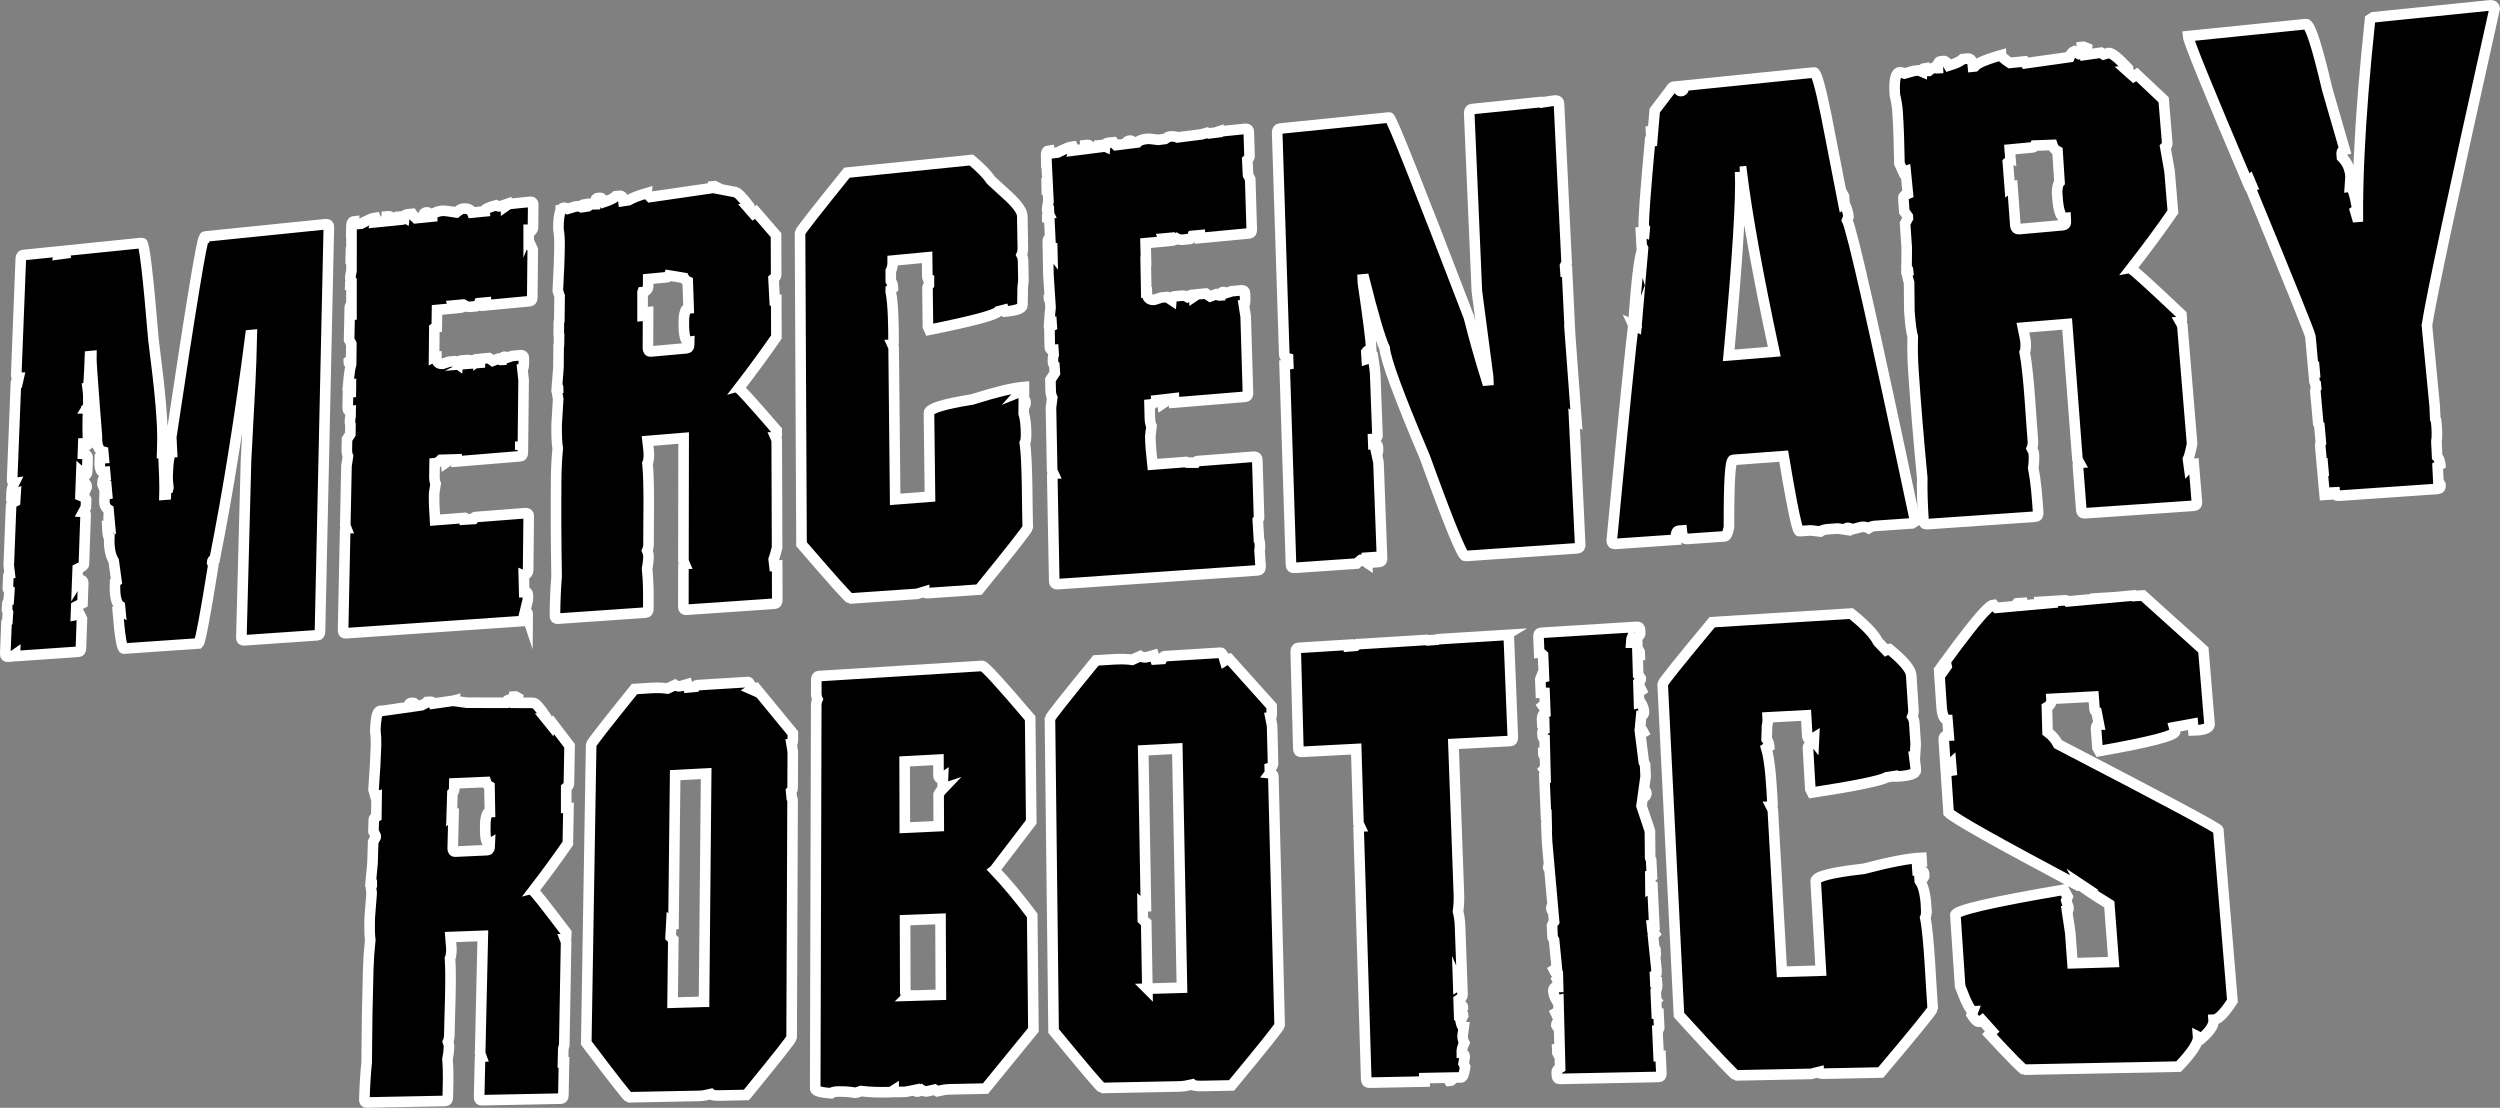 <?xml version="1.0" encoding="UTF-8"?>
<svg id="Layer_2" data-name="Layer 2" xmlns="http://www.w3.org/2000/svg" viewBox="0 0 2359.13 1045.37">
  <rect x="0" y="0" width="2359.13" height="1045.37" fill="#808080" stroke="none"/>
  <defs>
    <style>
      .cls-1 {
        stroke: #fff;
        stroke-miterlimit: 10;
        stroke-width: 10px;
      }
    </style>
  </defs>
  <g id="Stacked_Simplified" data-name="Stacked Simplified">
    <g>
      <path class="cls-1" d="M308.01,211.52l-114.24,11.64c-.77.08-1.17.6-1.2,1.54-1.92.2-12.19,62.43-30.99,187.85l.72,14.44c-2.32.2-3.71,7.57-4.16,22.14-.07,2.35.18,6.04.75,11.04l-.14.57c-1.43.28-2.2,2.28-2.31,6l-1.16.09c.22-7.3-.13-20.85-1.07-40.61-.38.03-.77.11-1.16.2l.18-5.92c.76-20.62-2-49.85-8.4-99.98-5.11-61.2-8.7-91.49-10.79-91.28l-70.41,7.18-2.31,1.64.13,1.07-6.13.81.41-2.71-33.72,3.44c-1.31.13-2.09,1.15-2.35,3.04l-4.33,110.23c-.09,2.3.91,2.7,2.25,2.64l-.45,1.99-.84-.46-1.24,2.95-.31,8h0s-3.29,83.61-3.29,83.61c-.08,1.92.64,2.82,2.16,2.69-1.64,3.25-2.5,6.19-2.61,8.83l-.11,2.88c1.48-.32,2.75-.68,3.83-1.08l-.46,7.07c-2.45,1.19-3.71,2.56-3.77,4.11l-2.22,56.48.85,7.18c-.76.06-1.2,1.54-1.31,4.45l-.4,10.19c-.02.42.47.95,1.44,1.58l-.66,10.27c-.66.4-1.14,1.17-1.35,2.73l-.23,5.84c.28.77.58,1.46.9,2.07l-.57,8.79-.79.83-1.15,29.3c-.08,1.96.64,2.88,2.17,2.78l4.58-.32,2.35-1.63c-.04.98.32,1.44,1.09,1.39l58.76-4.06c1.54-.11,2.35-1.14,2.42-3.11l.98-28-2.16-4.25c-1.19.09-2.35.25-3.49.49l.3-7.86,5.87-3.09.67-19.07c.06-1.71-.68-2.63-2.2-2.76l-1.15.09c-.93.07-1.7.59-2.3,1.55l.46-12.22c3.83-1.79,5.78-3.21,5.82-4.23l1.64-46.67c.06-1.69-.67-2.6-2.2-2.72l2.45-4.54.25-7.26c.03-.96-1.77-2.19-5.37-3.69l.23-6.02,2.06-.17,2.25,1.26,1.25-2.99.05-1.45c.02-.48-1.43-2.77-4.34-6.86-.31.14-.61.28-.9.41l.23-6.24,3.07,2.74c1.53-.13,2.33-1.15,2.4-3.09l.46-13.02c.08-2.4-1.4-3.72-4.43-3.94l.36-10.1c1.53-.13,2.26.77,2.19,2.69l2.34-1.64c-.37-11.23-.46-19.36-.28-24.39.23-8.82,1.15-19.19-.13-28.62.76-.07,1.5-10.13,2.2-30.16l1.14-.11c-.11,3.09.9,18.39,3.03,45.97h0l.02.2c.32,4.15.67,8.56,1.04,13.26v.05c.4,4.99.82,10.28,1.27,15.9-.31,8.9,1.68,13.86,5.96,14.91l.56,6.14-3.83.32c-.38,6.48.31,12.3,3,12.74.67-.05,1.33-.11,2-.18l.46,5.02c-1.78,1.12-2.7,2.4-2.75,3.86l-.1,2.9,1.05,2.81c.92-.14,1.79-.29,2.63-.43l.65,7.12c-1.24.29-2.04.45-2.37.48l-.2,5.82c-.12,3.58,1.17,6.25,3.87,8.01l1.29,14.19-1.29-.73c-.03.97-.44,1.49-1.2,1.55.31,7.74.95,11.57,1.92,11.5-.32,9.52,1.08,16.83,4.2,21.94l2.63,19.11-1.31.91c-.62,11.39.8,20.02,4.52,22.36l.08.56.36,3.91-1.2-.69c-.03.98-.44,1.5-1.21,1.56,1.93,23.44,3.87,35.11,5.82,34.98l70.42-4.86c1.62-1.6,6.24-26.18,13.85-73.59l-1.1-2.87c.05-1.72.86-2.77,2.44-3.13,12.73-64.21,24.01-134.72,33.83-211.37l1.17-.11c-.97,40.2-1.23,38.24-5.43,118.08l-4.39,167.22c-.05,2,.71,2.93,2.3,2.83l69.4-4.79c1.6-.11,2.43-1.17,2.47-3.17l8.37-382.15c.04-1.67-.73-2.55-2.29-2.63ZM81.61,385.33l-.2-2.44c.16.73.37,1.41.65,2.05-.17.01-.32.15-.46.39Z"/>
      <path class="cls-1" d="M497.92,582.73l.03-3.05c.02-1.78-.8-2.74-2.46-2.88l2.6-10.85.05-4.57c.02-1.77-.8-2.73-2.45-2.87l-1,.07-.4-15.33.31.13c2.5-1.7,3.75-3.31,3.77-4.83l.54-51.51c.02-1.76-.8-2.7-2.44-2.83l-48.04,3.72c-.61.05-1.24.66-1.86,1.83l-5.56.34.04-.1-2.43-1.31-28.11,2.18c-.77-11.92-.99-17.82-.82-25.35l1.36-9.06c-.79-1.67-1.15-4.13-1.1-7.36l.19-11.92c1.95-.16,3.93-1.25,5.92-3.27l4.77-.14c.09.79.18,1.62.25,2.52l2.46-1.69-.14-.9,7.45-.22-.03,2.01,60.05-4.93c1.64-.13,2.47-1.2,2.5-3.2l.74-68.66-1.11-10.29c.81-.07,1.25-2.09,1.29-6.05l.05-4.45c.02-1.73-.79-2.64-2.42-2.75l-8.57.77-6.13,2.03c.01-.98-.39-1.44-1.2-1.37-1.43.13-2.25,1.19-2.48,3.18-.82.07-2.03-.31-3.64-1.15l-4.9,1.92-3.62-2.63-7.31.66-2.45,1.7c.01-.98-.39-1.44-1.2-1.37-1.82.16-3.46.81-4.88,1.91-1.41-.85-3.02-1.2-4.84-1.04l-6.07.55c-1.42.13-2.24,1.19-2.47,3.17l-3.59-2.62-4.85.44-6.07,2.02c-4.03.36-6.01-1.91-5.93-6.82-.82.03-1.53.1-2.11.38l.28-27.42c.58-.5,1.33-.79,2.27-.88l.25-16.12,15.68-1.48c.01-.68-.18-1.57-.55-2.69l5.42-.5-.04,2.73c2.14-.1,4.36-.63,6.07-2.04,1.4.85,3.01,1.18,4.82,1.01l6.06-.57c.82-.08,1.61-1.05,2.36-2.9l6.16-.56-.03,2.66,41.43-3.9c1.63-.15,2.46-1.21,2.48-3.18l.47-45.57-3.84-8.11v-7.6l.35-.03c2.45-1.71,3.69-3.29,3.7-4.75l.23-21.91c.02-1.7-.79-2.59-2.4-2.67l-20.63,2.11-2.44,1.7.02-1.45-6.07,2.07c-.81.08-2.01-.28-3.61-1.08-7.27,1.95-10.91,3.78-10.93,5.47,0,.1,0,.18.01.27l-11.6,1.15c-1.24-2.93-4.18-4.17-8.84-3.7-1.4.14-3.42,1.32-6.05,3.51-7.38-1.18-11.77-1.69-13.16-1.55-5.8.59-9.01,2.36-9.65,5.32v.17s-2.67.27-2.67.27c.19-.45.29-.99.3-1.64.03-1.68-.76-2.57-2.35-2.65-1.95.1-3.29.4-3.63,3.26l-.03,1.59-7.02.7c-1.48-1.34-2.71-2.7-3.65-4.09l-4.77.49c-1.39.14-2.21,1.19-2.44,3.13l-2.36-1.2-2.38.24-.05,2.99-5.88.59c-1.66-2.76-2.85-4.12-3.56-4.04l-2.38.24-.08,4.33,2.38-.24v.08s-12.34,1.23-12.34,1.23c.16-.46.32-.97.49-1.54l-1.13-2.76c-2.23.23-6.72,2.13-13.47,5.7l-5.16.51c-1.04-.86-1.56-1.76-1.54-2.72-1.38.14-2.19,1.18-2.42,3.12l-.15,7.2h.15s0,18.69,0,18.69l-.54.05-.12,5.78c.22-.01.44-.03.65-.05v12.07c-.41,1.39-.75,3.16-1.01,5.33l-.03,1.45,1.04,2.57v.22c-1.35.16-1.12,1.76-1.16,3l1.16-.11v18.86c-1.05,1.05-1.59,2.06-1.61,3.01l-.09,4.36,1.19-.11c.18-.07.35-.16.51-.25v3.1l-1.76.17-.48,23.3,2.09,3.79-.16,15.02-2.35,1.63c-.04,1.94.72,2.84,2.3,2.71v.06c-.84,2.32-1.76,8.71-2.75,19.18l2.55-.23-.04,3.35c-1.16.79-2.03,1.22-2.61,1.27l-.36,17.61c-.05,2.55,1.18,2.84,2.74,2.71l-.06,5.21c-.34,1.24-.53,2.94-.57,5.1-.02,1.14.14,2.04.49,2.71l-.1,8.97-3.12,4.73-.18,8.85c-.07,3.2.28,5.63,1.04,7.28l-1.38,8.97-1.16,56.39,1.14,2.88c-.8.06-1.21.59-1.23,1.58l-1.95,94.37c-.04,2.01.74,2.96,2.36,2.85l169.26-11.68c1.66-.11,2.5-1.19,2.52-3.23ZM490.95,421.57h.03s-.03,2.99-.03,2.99v-2.99ZM446.74,342.18l6.08-.55v.71s-7.6.59-7.6.59l1.52-.75ZM498.92,216.82c.12,0,.25,0,.38,0l-.38.93v-.92ZM331.04,370.12l-.24.02.03-1.47.23-.06-.02,1.51Z"/>
      <path class="cls-1" d="M526.11,583.83l83.11-5.74c1.69-.12,2.54-1.2,2.55-3.26.06-12.91.31-24.12-1.12-38.35.86-4.15,1.3-8.27,1.31-12.36,0-1.02-.42-2.52-1.25-4.5.85-1.84,1.28-3.92,1.29-6.22-.14-19.03,1-56.38-.97-76.06.84-1.58,1.28-4.65,1.29-9.19,0-1.01-.4-5.01-1.21-12.01l34.01-2.8-.21,116.04,1.27,2.98c-.85.06-1.27.61-1.27,1.63l-.07,38.54c0,2.06.84,3.03,2.55,2.91l83.51-5.76c1.72-.12,2.58-1.21,2.58-3.29l-.11-32.61-2.58.19-.71-6.02c.89-2.37,1.97-6.1,3.23-11.2l-.35-101.48-1.29-2.95c.85-.07,1.28-.61,1.28-1.63l-.02-4.58c-22.88-26.52-34.78-39.67-35.84-39.57,13.33-17.3,25.17-33.48,35.54-48.51l-.12-34.68c-.43.04-.94.06-1.48.07l-1.07-20.25c1.64-1.36,2.47-2.65,2.47-3.86l-.13-37.42-19.04-21.98-2.4,1.65-4.69-5.38c.26-.04.51-.08.77-.1v-1.49c-6.94-9.2-11.56-13.67-13.86-13.44l-16.49-3.19.18-1.07-2.5-1.22-1.25.13v1.48s-59.52,8.66-59.52,8.66c-1.82-1.71-2.73-2.98-2.73-3.8-8.13,2.38-14.01,4.65-17.64,6.81l-4.73.71c-.31-3.45-1.5-5.08-3.58-4.87l-3.7.38c-1.86,1.9-5.56,3.74-11.11,5.53-1.21-2.81-2.43-4.15-3.66-4.02l-2.46.25c-1.64.17-2.47,2.21-2.5,6.11-.82.08-1.22-.36-1.22-1.34-1.31.13-3.14,1.14-5.48,3.01l-1.98.3c-.63-.38-1.01-1.19-1.13-2.43-1.38.14-2.19,1.14-2.44,2.96l-.36.05-2.12-1.06-3.68.37-7.36,2.21c-1.63-.81-2.85-1.17-3.66-1.09-1.11.11-2.03.95-2.77,2.49h-.01s0,.03,0,.03c-1.44,3-2.2,8.65-2.27,17,.77,5.05,1.13,9.9,1.09,14.55-.09,12.12-.61,25.85-1.62,44.28l1.7,5.07-.32,23.22c-.27.38-.41.77-.41,1.17l-.1,11.86.33.58-.13,9.25-.3.56-.18,20.82-1.39,17.99c.82-.07,1.23.39,1.22,1.38l-1.23.11c-.03,2.98.35,6.44,1.14,10.34l-1.45,24.04c-.1,10.75.25,18.22,1.04,22.4-.91,9.59-1.41,19.15-1.49,28.69-.27,29.12-.13,59.61.42,92.36-.93,10.99-1.45,23.24-1.57,36.74-.02,2.04.8,3,2.47,2.89ZM606.38,275.67l1.52-.14c2.5-1.72,3.75-3.33,3.75-4.81l.03-7.43,17.45-1.66c1.15-.11,1.9-.67,2.26-1.66l14.06,2.29c.8,1.54,1.97,2.65,3.52,3.35l.87,25.39-.74.07c-1.88.17-3.14,3.28-3.78,9.32-.11,8.92-.26,22.63,4.99,22.02-.08,2.72.61,5.97-2.52,6.23l-33.86,3.03c-1.46.13-2.29-.79-2.49-2.77l.13-34.36-1.25.12-3.75,3.33-.19.02v-22.32Z"/>
      <path class="cls-1" d="M865.43,560.41l6.6-2.03c.01,1.05,1.34,1.48,3.99,1.3l47.87-3.3c30.42-37.43,45.74-56.95,45.94-58.54-.59-17.27-.14-62.77-2.72-79.84.86-1.63,1.25-4.79,1.17-9.46-.14-7.97-.9-14.11-2.27-18.43l.07-6.69c1.16-.56,1.74-1.51,1.71-2.89l-.03-1.55c-.02-1.12-.56-1.89-1.61-2.32l.09-8.43-3.23,1.3c.64-.73,1.7-1.17,3.23-1.3l-.05-3.1c-10.41.88-26.71,4.83-48.89,11.85-27.19,4.33-40.71,8.55-40.66,12.66l.95,79.05-32.86,2.51-1.44-143.25-1.33-2.94c.86-.08,1.29-.62,1.28-1.64-.01-14.22-.23-36.01-2.64-47.94v-2.35l2.12-1.45c-.02-2.27-.73-4.48-2.12-6.63v-9.29c1.28-2.12,1.91-5.39,1.86-9.82l32.42-3.07.22,18.21c.03,1.74.62,2.45,1.5,2.7v5.04c-.92,1.15-1.38,2.12-1.38,2.91l.44,36.59,1.34,2.94c40.69-8.16,62.46-13.98,65.15-17.43l4.81-1.23c.21.9.47,1.43.78,1.58,11.45-1.03,17.16-3.08,17.1-6.16l.24-16.62.68-6.51-.32-18.36c-.04-2.29-.52-4.29-1.43-5.99.85-1.86,1.25-3.94,1.21-6.23l-.53-30.47c-.07-4.15-4.01-9.96-11.79-17.43h0s-.07-.06-.07-.06c-1.32-1.26-2.75-2.58-4.29-3.93l-13.22-12.12c-3.68-5.48-9.92-11.9-18.69-19.26l-117.37,11.95c-29.34,36.32-44.1,55.22-44.3,56.74l1.41,293.85c29.22,33.92,44.59,51.09,45.9,51.25l63.15-4.36Z"/>
      <path class="cls-1" d="M993.38,330.22l.61-.05.3,4.62c-.52,1.32-.76,3.41-.7,6.27.03,1.74.49,2.94,1.35,3.63l.48,7.32-4.17,6.34.18,9.32c.06,3.37.56,5.93,1.48,7.66l-1.16,9.45,1.12,59.38,1.4,3.03c-.9.07-1.33.63-1.31,1.67l1.87,99.43c.04,2.12.96,3.11,2.76,2.99l189.24-13.06c1.85-.13,2.75-1.26,2.69-3.41-.1-1.5.05-3.01-.24-4.17l-.69-11.69.39-1.85-.15-4.82c-.03-.94-.28-1.66-.77-2.16l-1.13-19.2c.79-.93,1.19-1.83,1.17-2.7l-1.65-54.3c-.06-1.85-1.01-2.84-2.86-2.97l-53.71,4.16c-.58.05-1.15.52-1.71,1.43h-8.07l-1.17-.58-31.41,2.43c-1.37-12.55-1.88-18.75-2.02-26.7l1.13-9.55c-.95-1.76-1.47-4.34-1.55-7.75l-.31-12.56c2.26-.19,4.5-1.41,6.71-3.7,0-.13-.01-.26-.03-.4l4.98-.57c.2,1.12.39,2.33.57,3.67l2.68-1.79-.44-2.2,8.54-.99.11,4.09,67.1-5.51c1.55-.13,2.41-.96,2.61-2.48h0v-.02c.03-.27.05-.56.04-.89l-2.16-72.33-1.7-10.83c.91-.08,1.31-2.2,1.18-6.37l-.14-4.69c-.05-1.82-1-2.78-2.83-2.88l-9.57.86-6.78,2.17c-.03-1.04-.5-1.52-1.41-1.44-1.59.14-2.47,1.27-2.64,3.36-.91.08-2.29-.31-4.13-1.19l-5.41,2.05-4.17-2.75-8.16.73-2.68,1.8c-.03-1.03-.5-1.51-1.4-1.43-2.04.18-3.84.87-5.39,2.04-1.61-.89-3.43-1.25-5.47-1.07l-6.77.61c-1.58.14-2.46,1.26-2.63,3.35l-4.14-2.74-5.41.49-6.72,2.16c-4.5.4-6.81-1.97-6.94-7.14-.17,0-.33.02-.49.03l-.53-29.36c.1-.01.2-.04.3-.05l-.41-16.96,17.5-1.65c-.02-.69-.25-1.6-.69-2.71l6.01-.55.07,2.76c2.36-.11,4.85-.68,6.71-2.18,1.6.88,3.42,1.23,5.45,1.03l6.76-.64c.89-.08,1.72-1.07,2.48-2.94l6.93-.63.07,2.68,46.25-4.36c1.82-.17,2.7-1.29,2.64-3.36l-1.46-47.96-2.04-3.73-.69-14.26c1.41-1.27,2.11-2.46,2.08-3.58l-.7-23.05c-.05-1.79-.99-2.72-2.81-2.79l-23.03,2.35-1,.68-1.68.21-.02-.62-3.04,1-6.11.77c-.5-.17-1.05-.4-1.65-.67-2.02.53-3.78,1.04-5.29,1.55l-22.66,2.86c-1.76-.85-4.1-1.14-7.04-.84-1.21.12-2.82.91-4.8,2.33l-6.26.79c-5.66-.75-9.11-1.06-10.37-.93-4.75.48-7.9,1.63-9.48,3.44l-3.85.49c-.19-1.45-1.09-2.22-2.7-2.29-2.02.12-3.53.36-3.89,3.12l-9.64,1.22c-.94-.89-1.76-1.79-2.46-2.71l-5.32.54c-1.55.16-2.42,1.26-2.59,3.31l-2.69-1.25-2.66.27.04,1.81-7.28.92c-1.58-2.18-2.72-3.23-3.4-3.16l-2.65.27.08,3.65-10.86,1.37c.09-.29.17-.58.25-.91l-1.38-2.9c-2.41.25-7.12,2.16-14.12,5.72l-6.59.83c-1.11-.86-1.68-1.78-1.7-2.75-1.54.16-2.4,1.26-2.58,3.29l.14,7.57.22-.02.95,19.66-.81.08.11,6.07c.34-.02.67-.04.99-.08l.57,11.74c-.55,1.57-.96,3.76-1.21,6.59l.03,1.52,1.38,2.92c-1.61.12-1.27,1.81-1.26,3.18l1.32-.13.41-.36.95,19.66c-1.52,1.31-2.28,2.55-2.25,3.72l.09,4.59,1.32-.13c.44-.17.84-.41,1.21-.7l.18,3.63,1.39-.13.12,5.08c-.96-1.2-1.47-2.85-1.51-4.96l-2.65.25.46,24.51,1.36,20.86-.96.65c.02,1.33.42,2.19,1.17,2.59l.42,6.46c-.41,3.45-.79,8.13-1.15,14.06l2.06-.18.25,3.86c-.95.58-1.69.9-2.22.95l.35,18.54c.04,2.07.94,3.02,2.72,2.86Z"/>
      <path class="cls-1" d="M1284.37,528.24l1.41-.1,4.36,2.95-.18-4.87,4.24-.29-1.3,3.35.06,1.62,8.5-.59c1.89-.13,2.8-1.28,2.71-3.45l-3.36-90.51-1.71-7.93c.94-.07,1.35-1.71,1.23-4.93l-.06-1.6c-.08-2.14-1.53-3.1-4.34-2.88l-.18-4.81c2.81-.22,4.18-1.39,4.1-3.54l-2.07-55.91c-.17-4.51-.85-10.3-2.05-17.38-1.4.12-3.4.58-5.99,1.39l-.4-6.61c.84-1.2,2.4-2.07,4.69-2.59-.29-7.93-2.94-28.88-7.91-62.74l-.12-3.15,1.39-.13c8.75,34.84,15.18,56.53,19.24,64.95.88,11.09,13.47,45.24,37.95,102.9,22.51,62.24,35.29,93.51,38.16,93.31l105.66-7.29c1.94-.13,2.87-1.3,2.76-3.5l-5.73-119.13,2.16,1.4-6.35-85.71s.09-.02.13-.02l-2.62-54.5-1.53.14-.38-5.19,1.53-2.93-7.23-150.28c-.09-1.82-1.09-2.77-2.99-2.85l-2.84.29-10.7,1.61-.65-.45-64.88,6.61c-1.64.17-2.53,1.3-2.67,3.4l7.24,168.42,10.63,80.9.14,3.21-1.43.12c-6.64-21.19-12.25-41.05-16.84-59.61-48.55-126.54-73.34-188.68-75.19-188.49l-103.14,10.5c-1.59.16-2.47,1.28-2.63,3.35l6.73,210.25c.05,1.58,1.24,2.66,3.57,3.26l.21,5.65c-1.08.2-2.23.39-3.48.57l6.03,188.41c.07,2.16,1.03,3.17,2.9,3.04l59.06-4.08,4.12-3.54Z"/>
      <path class="cls-1" d="M1790.64,105.68c.92,13.29,1.45,28.37,1.77,48.6l3.55,7.82,2.32-.73,2.09,21.45c-2.93,1.2-4.36,2.46-4.27,3.78l.88,13.02,3.34,4.61.11,1.63-2.68,5.17,1.54,22.87-.18,19.78c1-.09,1.55.42,1.62,1.51l-1.51.13c.22,3.28.98,7.07,2.29,11.36l.26,26.44c.8,11.82,1.85,20.03,3.18,24.62-.31,10.56-.11,21.08.6,31.57,2.14,32.05,4.91,65.6,8.38,101.66-.21,12.11.19,25.61,1.19,40.49.15,2.25,1.25,3.3,3.3,3.16l102.06-7.05c2.08-.14,3.03-1.34,2.87-3.61-1.08-14.34-1.67-26.63-4.68-42.27.7-4.58.89-9.12.56-13.63-.08-1.12-.73-2.77-1.93-4.95.89-2.04,1.24-4.33,1.06-6.86-1.82-21.08-3.62-62.19-7.73-83.75.9-1.75,1.17-5.13.81-10.13-.08-1.11-.93-5.51-2.52-13.2l41.73-3.44,9.74,127.83,1.82,3.28c-1.04.08-1.52.68-1.43,1.81l3.24,42.5c.17,2.28,1.3,3.34,3.4,3.19l102.78-7.09c2.12-.15,3.09-1.36,2.9-3.66l-2.97-35.99-3.18.23c.09,1.06-.33,2.06-1.23,3l-1.02-7.51c1.1-2.16,2.39-6.99,3.88-14.51l-9.25-111.87-1.85-3.24c1.05-.09,1.53-.69,1.44-1.81l-.42-5.05c-15.05-14.26-26.53-24.96-34.46-32.15h0s0,0,0,0c-8.18-7.41-12.59-11.09-13.25-11.03,14.96-19.19,28.2-37.12,39.7-53.78l-3.15-38.14-4.02-22.92c1.31-1.24,1.92-2.41,1.83-3.52l-3.4-41.13-25.4-23.91-2.96,1.94-6.59-5.88c.46-.07.93-.14,1.42-.18l-.13-1.63c-9.36-10.01-15.44-14.87-18.26-14.58-1.69.41-3.29.87-4.81,1.38l-2.41-1.61-13.93,1.96.67-6.21-3.19-1.31-1.53.16.13,1.62,1.79,3.09-2.94,1.93-1.53.16-4.85-2.78c-1.54.58-2.97,2.43-4.31,5.56l-41.52,5.85c-.36-.57-.72-1.16-1.09-1.76l-13.67,1.38c-5.36-3.53-8.08-5.96-8.17-7.3-1.29.36-2.52.71-3.72,1.06h0s-.02,0-.02,0c-11.7,3.45-18.83,6.65-21.37,9.6l-1.51.15c-.39-5.37-2.09-7.9-5.1-7.6l-4.52.46c-2.13,2.11-6.53,4.18-13.2,6.2-1.73-3.06-3.35-4.52-4.85-4.37l-3,.31c-2.01.2-2.85,2.45-2.55,6.74-1,.1-1.54-.38-1.61-1.46-1.75.18-4.18,1.51-7.28,3.97-1.75.18-2.83-.79-3.22-2.91-1.75.18-2.68,1.35-2.78,3.52l-3.11-1.3-4.49.45-8.86,2.51c-2.07-.86-3.6-1.25-4.59-1.15-3.98.4-5.5,7.56-4.57,21.47,1.37,5.53,2.24,10.85,2.58,15.94ZM1897.12,149.28l-.6-8.16,21.37-2.03c1.37-.13,2.23-.71,2.6-1.74l16.21-.6c.92,2.78,2.55,4.77,4.89,5.98l1.87,29.25c-1.33,1.38-2.1,4.54-2.3,9.5.65,10.38,1.72,24.85,8.05,24.15.15,3.14,1.25,6.52-2.58,6.88,0,0-41.5,3.71-41.5,3.71-1.79.16-2.89-.84-3.31-3.02l-2.78-37.76-1.53.14-.99.84-1.8-23.16c1.68-1.41,2.48-2.74,2.38-3.98Z"/>
      <path class="cls-1" d="M2300.97,454.18l-.7-14.18,2.55-1.61c-.25-2.61-1.03-4.89-2.32-6.85-.23-.21-.46-.4-.68-.6l-.7-14.15c.8-4.47.61-11.8-.32-20.09l-.73-1.24-.47-9.55c.06-.4.08-.84.04-1.33l-7.47-77.5c3.83-25.61,25.25-125.83,63.92-299.07-.2-1.94-1.39-2.94-3.58-3l-110.97,11.3-3.03,1.98c-5.13,48.34-8.56,91.33-10.28,128.95h0s0,0,0,0c-.95,20.76-1.38,39.89-1.28,57.37l-.85.07-1.64-5.63c1.23-.9,1.74-2.41,1.54-4.55-2.22-12.24-4.4-18.26-6.53-18.07l.67-10.22c-.67-7.27-3.39-13.22-8.11-17.84-.21-3.3-1.36-6.06,2.58-6.99l-16.55-57.25c-9.67-41.35-16.33-61.74-20.02-61.37l-111.3,11.33c.41,4.9,18.95,50.45,56.04,137.62l2.02-1.71,1.98,4.7c-.7.09-1.42.15-2.13.19,38,92.22,57.35,140.16,57.58,142.71l2.6,28.98,1.02-.08.45,5.13-1.01.08.77,8.55c.09,1.02.5,1.78,1.2,2.29l.32,3.66c-.47.61-.72,1.48-.75,2.61l2.77,30.87c.06.64.42,1.27,1.08,1.86l1.43,16.31c-.4.6-.63,1.42-.66,2.47l1.55,17.24.83-.06.61,6.91-.82.06,2.02,22.49,3.25-.22-.16-1.78,6.51-.33c.23,2.26,1.41,3.32,3.55,3.17l93.3-6.44c2.2-.15,3.19-1.39,2.96-3.72l-2.05-3.49Z"/>
      <path class="cls-1" d="M519.21,683.13l-4.06-5.04s.09,0,.13-.01l.03-1.42c-6.03-9.08-10.08-13.56-12.14-13.43l-15.35-.03.84-4.72-2.22-1.27-1.12.07-.03,1.41,1.06,2.76-2.27,1.55-1.12.07-3.3-2.62c-.85.32-1.71,1.23-2.58,2.73l-36.44-.08-10.83-1.46c-.16-.35-.24-.65-.24-.9-.74.19-1.44.39-2.14.58h0s-18.56,2.64-18.56,2.64c-.52-1.25-1.35-1.85-2.51-1.78l-3.31.21c-1.08,1.1-2.81,2.15-5.21,3.14l-5.18.74c-.91-2.1-1.84-3.12-2.81-3.06l-2.2.14c-1.21.08-1.94,1.41-2.22,3.95l-8.82,1.25c-.01-.11-.03-.22-.04-.34-.51.03-.93.21-1.27.52l-15.03,2.14c-.96-.27-1.78-.15-2.46.35-2.46,1.79-3.27,8.33-3.67,17.86.58,4.85.81,9.49.68,13.91-.32,11.55-1.06,24.62-2.34,42.15l1.98,6.92.93-.29-.28,18.86c-1.55.79-2.35,1.67-2.37,2.63l-.33,11.3,2.07,4.14-.04,1.41-2.32,4.35-.59,19.85-1.6,17.1c.73-.03,1.09.43,1.06,1.38l-1.1.05c-.08,2.85.18,6.15.81,9.92l-1.78,22.87c-.3,10.25-.15,17.39.47,21.42-1.01,9.11-1.64,18.21-1.91,27.31-.83,27.77-1.33,56.87-1.5,88.15-1.05,10.45-1.77,22.11-2.15,34.99-.06,1.95.65,2.91,2.14,2.88l74.22-1.47c1.51-.03,2.29-1.02,2.34-2.99.28-12.35.78-23.05-.23-36.71.85-3.92,1.32-7.84,1.42-11.75.02-.97-.32-2.43-1.02-4.36.79-1.72,1.22-3.69,1.28-5.88.26-18.2,2.03-53.84.67-72.73.78-1.47,1.23-4.38,1.34-8.73.02-.96-.26-4.81-.84-11.53l30.44-1.13-2.52,110.94,1.07,2.91c-.76.02-1.15.52-1.17,1.5l-.84,36.86c-.04,1.97.69,2.94,2.22,2.91l74.9-1.48c1.55-.03,2.34-1.04,2.38-3.03l.55-31.25-.93.02.29-12.84c.3-1.08.6-2.24.92-3.5l1.72-97.2-1.1-2.88c.77-.03,1.16-.53,1.18-1.51l.08-4.39c-.55-.72-1.08-1.43-1.61-2.13h0,0c-18.91-24.99-28.78-37.4-29.7-37.36,12.28-15.96,23.22-30.91,32.81-44.84l.59-33.19c-.6.03-1.32.01-2.13-.04v-19.18c1.67-1.31,2.52-2.57,2.54-3.79l.63-35.81-16.62-21.83-1.65,1.12ZM462.08,796.4c-.13,2.46.45,5.75-2.38,5.84l-30.31,1.4c-1.31.06-2.03-.85-2.17-2.76l.81-32.8-1.12.06-.59.52.61-20.31c1.07-1.03,1.63-2.03,1.65-3l.15-6.12,29.89-1.27c.65,1.85,1.74,3.19,3.27,4.05l.44,24.36-.72.04c-1.69.08-2.87,3-3.57,8.74-.28,8.39-.69,21.64,4.02,21.26Z"/>
      <path class="cls-1" d="M709.33,650.6c-1.15-4.75-2.31-7.09-3.49-7.01l-48.03,2.98c-.55.03-1.13.54-1.74,1.5l-6.66.62c-.29-.91-.59-1.89-.9-2.98-4.08,1.21-6.41,1.83-6.99,1.87-1.74.11-3.29-.27-4.63-1.15l-6.99,3.3c-9.63-1.53-22.08.08-31.15.5-27.07,33.54-40.69,51.01-40.9,52.45l-4.62,281.45c25.56,33.91,39.03,51.11,40.2,51.33l66.47-1.31c2.79-.06,6.38-.63,10.79-1.73.99.99,3.78,1.44,8.38,1.35l25.28-.5c28.22-34.52,42.46-52.56,42.67-54.09l.91-224.18c0-.79-.26-1.4-.77-1.85l-.59-6.39c.93-.78,1.4-1.96,1.41-3.54l.14-33.76-1.16-7.25c.79-.04,1.2-1.53,1.21-4.45l.02-5.85-35.34-42.98c-.79.05-1.97.61-3.55,1.66ZM664.35,945.33l-29.65.87.67-59.42c-.93-.78-1.78-1.59-2.55-2.41l.7-13.1.84.77,1.18-.04,1.58-140.52,29.25-1.55-2.01,215.4Z"/>
      <path class="cls-1" d="M938.4,821.06l34.75-45.5-1.02-97.8c-27.73-32.66-42.73-49.03-45.2-49.37l-154.23,9.59c-1.4.09-2.19,1.11-2.4,3.06l-.03,13.11c0,2.19.39,4.11,1.18,5.76-.8,1.75-1.21,3.72-1.21,5.91l-.96,361.58c0,2.04,4.89,3.48,14.7,4.3,1.52-1.25,4.74-1.75,7.38-1.68,5.33-.11,10.67.3,16.02,1.22.41,0,2.05-.55,4.94-1.64,10.07,1.17,19.04,1.26,28.51.97l2.48-1.59c0,1.03.42,1.53,1.25,1.52l9.97-.2,8.73-1.72c0,1.03.84,1.53,2.5,1.5.83-.02,2.08-.55,3.75-1.62,1.46,1,3.13,1.48,5.01,1.45l7.51-1.7,2.52,1.5c4.6-1.12,8.36-1.72,11.3-1.77l34.09-.68,45.26-55.44-1.13-107.94c-12.6-16.85-24.49-31.12-35.68-42.81ZM856.76,939.66c-1.45.04-2.28-.95-2.49-2.98l-.19-68.36,33.44-1.24.35,71.66-31.11.92ZM889.45,744.38c-1.25,1.29-2.49,3.04-3.73,5.27l.14,29.95-32.02,1.48-.17-62.56,31.89-1.69.07,14.9c0,1.99.83,2.94,2.48,2.86l1.78-1.17-.45,10.96Z"/>
      <path class="cls-1" d="M1198.34,729.68l-.11-5.01c2.1-.64,3.13-2.16,3.07-4.55l-.89-35.35-1.51-7.59c.87-.05,1.27-1.6,1.2-4.67l-.15-6.12-40.26-44.88c-.87.05-2.15.64-3.85,1.75-1.41-4.96-2.76-7.41-4.05-7.33l-52.77,3.27c-.79.05-1.61.94-2.49,2.66l-6.39.4c-.44-1.15-.9-2.46-1.38-3.93-4.45,1.28-6.99,1.94-7.63,1.98-1.91.12-3.62-.27-5.12-1.18l-7.59,3.48c-10.62-1.56-24.26.16-34.25.62-28.75,35.17-43.2,53.48-43.39,54.99l3.44,294.68c29.16,35.51,44.51,53.52,45.81,53.76l73.18-1.45c3.07-.06,7.02-.67,11.83-1.82,1.12,1.04,4.21,1.51,9.28,1.41l27.85-.55c30.05-36.24,45.19-55.19,45.37-56.79l-5.94-234.99c-.04-1.6-1.14-2.52-3.28-2.77ZM1082.72,933.01l-1.08-62.27c-1.19-.93-2.25-1.88-3.21-2.86l-.21-14.16,1.86,1.58,1.29-.05-2.55-147.15,32.15-1.7,4.38,225.64-32.64.96Z"/>
      <path class="cls-1" d="M1420.99,599.22l-63.85,3.96c-.52.03-.96.21-1.32.49l-8.54.64-.93-.46-65.56,4.07-1.61,1.53-6.32.48-.05-1.51-47.53,2.95c-1.53.1-2.38,1.17-2.55,3.21l2.47,91.97c.06,2.06.96,3.04,2.73,2.95l51.86-2.69,2.13,70.11,1.44,3.07c-.9.04-1.33.59-1.3,1.62l7.19,236.89c.07,2.16,1,3.21,2.83,3.17l52.19-1.03-.11-3.27,21.67-.42,1.97,3.23c1.85-.04,2.74-1.14,2.66-3.31,0,0,0,0,0,0l8.33-.16c1.62-.03,2.89-3.32,3.82-9.85l-1.51-3.22,1.15-6.53c-.07-1.89-1.04-2.96-2.9-3.19-.11-2.98.7-6.24,2.42-9.8-1-1.87-1.54-4.02-1.62-6.45l1.09-8.14c-1.16.03-2.16-2.1-3.01-6.41l2.6-4.92c-.07-1.88-1.03-2.94-2.89-3.16-.41.01-.78.09-1.09.24l-.11-3.47c.91-.12,2.17-.68,3.8-1.7-.03-.74-1.36-2.04-3.97-3.87l-.08-2.7c2.48-1.61,3.7-3.19,3.65-4.74l-2.33-64.27c-.2-5.6-.84-10.38-1.9-14.34.71-5.62.98-10.95.8-16.01l-5.16-142.14,53.41-2.77c1.83-.1,2.71-1.19,2.63-3.29l-3.75-93.8c-.07-1.81-1.03-2.79-2.86-2.94ZM1377.04,929.18l-.96.6-.11-3.45c.41.88.77,1.83,1.07,2.85Z"/>
      <path class="cls-1" d="M1565.11,995.65l-1-22.47c.1.01.2.02.32.02l1.28-3.34-.63-13.19c-.5.01-1.08,0-1.7-.03l-.58-12.93c.07-.06.14-.11.21-.17l-.23-.33-.36-8.07c1.26-1.77,1.55-4.63,1.24-8.07-.51.01-1.05.01-1.6,0l-.3-6.74c2.05-.88,1.31-3.86,1.27-6.38,0,0,0,0,0,0l-1.68-16.34.9-.03-.08-1.63-1.25-2.53-1.07-10.43c.53-.62,1.06-1.2,1.62-1.74l-2.09-2.9-.53-5.18,2.23-.08-1.72-35.78-1.43.05c-.15.06-.32.15-.48.25l-.11-11.35c.48-.1.96-.19,1.47-.3l-.7-14.57-.93-1.87-.24-25.35-7.91-23.62,1.21-8.71c.23.06.48.11.75.13,1.65-.08,2.55-1.19,2.68-3.34-.09-1.97-.96-2.98-2.56-3.06l1.79-12.96-.54-11.2c-.38-.71-.76-1.38-1.14-2.05l-3.35-26.5.29-.02,2.75-1.74c-1.12-2.22-2.2-3.62-3.24-4.21l1.06-11.62c1.64-.09,2.53-1.19,2.67-3.33-.14-2.91-1.23-6.03-3.28-9.37l-1.46.41-.3-9.91,2.63-1.67-1.56-3.09-1.19.76-.15-4.93c1.63-1.32,2.43-2.6,2.37-3.82-.75-1.36-1.62-2.49-2.59-3.46l-.56-18.53,2.08-.12-.15-3.15c-.73-1.43-1.43-2.51-2.13-3.25l-.31-10.41c2.06-1.31,3.07-2.56,3.01-3.75-.22-2.89.38-6.33-3.11-6.12l-53.49,3.32-25.77,1.6h0s-11.02.68-11.02.68c-1.84.11-2.71,1.21-2.62,3.29l.65,15.6c.97-.06,2.2.66,3.68,2.11l.82,20.97-.76.22c-.04-1.04-.53-1.54-1.45-1.49l-1.25,3.21.52,12.54c.93-.05,2.11-.03,3.5.07l.42,10.75c-.63.53-1.3,1.09-2.02,1.67l2.2,3.02.14,3.54c-2.86,1.22-3.4,4.93-3.07,9.25.63-.03,1.3-.04,2-.04l.15,6.35c-1.24.37-1.83,1.41-1.76,3.14l.13,3.15c.06,1.45.68,2.37,1.84,2.78l.31,12.93-1.49.08.07,1.58,1.52,3.09s.01,0,.02,0l.24,9.87c-.39.44-.78.88-1.18,1.28l1.26,1.74.15,6.13-1.07.05,1.46,34.96.45-.02.27,11.12c-.09.02-.17.03-.25.05l.6,14.37,1.93,21.91c-1.23,1.57-1.35,2.65.33,3.75l2.99,33.99c-.73.52-1.14,1.47-1.23,2.87.07,1.64.65,2.62,1.75,2.98l.85,9.66c-.74.96-1.39,2.1-1.92,3.49l.47,11.31c.48.94.96,1.83,1.44,2.71l2.59,26.36-2.75,1.71c1.27,2.64,2.5,4.16,3.67,4.6l.12,4.71-.57.35.61,1.26.13,5.23-1.87.05c-1.65.05-2.54,1.16-2.68,3.33.12,2.99,1.2,6.22,3.23,9.69l1.63-.43.25,10.31-.07-.14-2.75,1.7,1.55,3.23,1.37-.85.12,5.06c-1.75,1.35-2.62,2.68-2.56,3.99.79,1.52,1.72,2.81,2.76,3.89l.47,18.96-2.26.05.14,3.28c.78,1.64,1.55,2.86,2.3,3.66l.26,10.54c-2.2,1.31-3.27,2.61-3.22,3.87.22,2.99-.44,6.59,3.11,6.52,0,0,81.42-1.61,81.42-1.61l11.53-.23c1.92-.04,2.83-1.16,2.73-3.38l-.8-16.58c-.54.01-1.16-.21-1.86-.66ZM1539.34,606.46l.26-3.34c.25-.56.47-1.09.66-1.61.5.27,1.02.55,1.54.85l-2.46,4.1Z"/>
      <path class="cls-1" d="M1817.7,855.99c-.79-12.23-2.83-20.5-6.11-24.83l-.11-1.66c3-.11,4.43-1.27,4.28-3.49l-.11-1.66c-.14-2.21-2.22-3.25-6.21-3.09l-.32-4.98c-.14-2.21,1.28-3.38,4.28-3.49l-.21-3.32c-11.72.46-29.95,3.94-54.62,10.42-30.42,3.38-45.44,7.25-45.19,11.64l4.9,84.44-36.85,1.08-8.5-152.77-1.63-3.19c.97-.04,1.42-.6,1.36-1.69-.75-16.24-2.15-41.17-5.87-53.32l2.8-1.76c-.13-2.34-.98-4.64-2.53-6.9l.4-12.49c.59-2.06.79-4.72.61-8l36.23-1.92,1.12,19.39c.2,3.29,2.27,3.22,4.56,3.02l1.8-1.13-.13,2.82c-.04-.05-.08-.1-.12-.15-3.73,2.9-5.55,5.15-5.46,6.77l2.26,38.99,1.65,3.19c40.35-6.15,64-10.99,70.78-14.49l7.6-1.14c.15.26.31.43.48.51,12.87-.6,19.22-2.55,19.01-5.83l-.21-3.28-1.26-9.81.62-.03.75-11.54-1.27-19.61c-.16-2.45-.8-4.6-1.91-6.45.86-1.95,1.22-4.15,1.06-6.6l-2.1-32.52c-.35-5.4-7.31-13.68-20.84-24.79-.76.04-1.79.43-3.08,1.14l-7.5-7.88c-3.37-6.95-11.81-15.82-25.32-26.61l-131.03,8.13c-31.05,37.34-46.63,56.78-46.78,58.38l15.39,312.31c34.33,37.64,52.38,56.75,53.85,56.99l70.78-1.4,7.33-1.83c.06,1.13,1.58,1.66,4.56,1.6l53.86-1.07c32.56-38.55,48.93-58.71,49.08-60.4-1.53-18.63-3.28-67.35-7.04-85.64.89-1.7,1.18-5.06.86-10.07Z"/>
      <path class="cls-1" d="M1541.39,306.96c-2.14,15.07-8.93,82.47-20.46,203.23.11,2.21,1.14,3.23,3.1,3.1l57.47-3.97c-.3-5.52.54-8.36,2.52-8.5l2.96-.21c.54,5.52,2.17,8.17,4.89,7.99l35.68-2.47c1.49-.1,2.83-2.98,4-8.63-.14-42.19,1.15-63.31,3.87-63.52l47.75-3.56c2.84,17.1,5.3,31.09,7.38,42.01h0s0,0,0,0c3.67,19.27,6.15,28.91,7.44,28.82l10.56-.73,9.17,1.05c1.69-1.23,4.18-1.97,7.46-2.2l9.08-.63,7.69,1.15c-.09-3.15,3.71-1.45,6.07-.42l9.01-2.31c2.28-.16,4.34.27,6.19,1.26,1.7-1.24,3.7-1.94,5.98-2.1l35.13-2.43,2.95-1.9c-38.51-182.04-59.67-275.62-64.23-284.19l1.29-3.38c-.21-3.25-1.48-7.47-3.82-12.7l-.95.62-.73-3.73,1.47-.14-.21-3.24-1.7-3.1c-.26.02-.53.08-.8.12l-10.78-55.36c-1.16-6.13-2.26-11.77-3.3-16.93l-.02-.09h0c-5.62-27.91-9.52-41.71-11.71-41.49l-122.72,12.51c.17,3.16-.71,4.84-2.63,5.04-1.93.2-2.98-1.29-3.15-4.45l-4.34.44c-.73.07-2.01,1.57-3.82,4.46h0s-13.66,17.94-13.66,17.94l-1.64,19.26-1.86.18.34,6.34.98-.1-.27,3.21-1.98.19c-4.3,46.74-6.28,73.66-5.92,80.58l.93,1.33-.31,3.63-.37-.16-2.9.27.67,12.81,1.29,2.45-.07.83c-2.79,2.28-5.81,25.6-9.07,70.15l2.91-.25c-.04-.84.1-1.71.44-2.58l-.49,5.72-2.78-1.27ZM1642.03,162.1l1.47-.14c5.11,41.24,15.35,97.73,30.8,169.85l-42.99,3.53c8.51-92.69,12.07-150.25,10.73-173.24ZM1549.96,240.07l-.17,1.95-.13-.47-.08-1.6.38.12Z"/>
      <path class="cls-1" d="M2105.46,930.43l-12.18-147.34c-1.24-2.22-52.26-29.48-151.17-80.8-2.36-4.54-5.68-8.38-9.92-11.52l-.65-23.33c3.17-1.85,4.64-4.51,4.38-7.98l39.69-2.11.88,11.59c.13,1.65.77,2.66,1.95,3.01l2.27,11.76h-.02c-1.79.09-2.74,1.25-2.82,3.48l1.38,18.29,1.79,3.26c47.94-8.47,71.91-14.68,71.6-18.6l-1.05-3.88,17.7-3.26.51,6.29c6.85-.15,15.04-1.08,15.24-5.81l-5.8-70.14-57.06-51.41-8.31.52-.48-.52-24.92,2.25c0-.06-.01-.11-.02-.16l-10.68.66.04.46-26.42,2.39c-.55-.62-1.38-.98-2.51-1.06l-12.12.75.12,1.62-6.06.55c0-.06.01-.11,0-.17l-.12-1.63-6.04.37.14,1.96-16.47,1.49c-.11-.82-.2-1.63-.25-2.43l-4.51.28c-.91,1.03-1.77,1.96-2.57,2.81l-17.11,1.55c-.98-.86-1.92-1.85-2.82-2.96-1.14.07-2.99,1.32-5.54,3.72h0s0,.01,0,.01c-8.1,7.62-23.32,26.95-45.67,57.99l2.27,34.22c.52,7.9,2.3,12.18,5.35,12.84h.24s1.19,14.72,1.19,14.72l-1.95.1c-1.75.09-2.67,1.23-2.77,3.43l1.74,26.28,1.5-.07,3.61-3.33.53,6.52c-3.59.45-5.33,1.61-5.2,3.47l2.41,36.31c5.64,5.57,46.07,28.33,122.39,68.87l3.09-.11-.32-.6.87.58-.55.02c.08,1.13,8.79,7.03,26.18,17.75l4.12,54.49-38.86,1.14-2.11-28.89-3.03-20.28c1.03-.03,1.46-1.18,1.3-3.44l-2.04-6.71,1.3-3.43-3.58-6.64c-68.73,11.72-102.64,19.61-102.36,23.8l4.46,67.29c5.86,15.66,9.95,23.48,12.23,23.42l-1.3,3.43c2.84,4.47,5.03,6.68,6.56,6.64l1.53-.04c.71-.43,1.32-.85,1.85-1.27l9.27,10.28c-.83.75-1.72,1.64-2.67,2.72,20.75,22.35,31.81,33.56,33.1,33.53l145.59-2.88c12.73-13.32,18.88-22.74,18.44-28.24l3.32,1.67c7.95-6.85,11.73-12.74,11.33-17.66,4.25-.1,10.15-6.04,17.72-17.83l-1.16-14.07h0ZM1835.71,630.43l-.22-3.25c.92-.05,1.45.4,1.57,1.35l-1.35,1.91Z"/>
    </g>
  </g>
</svg>